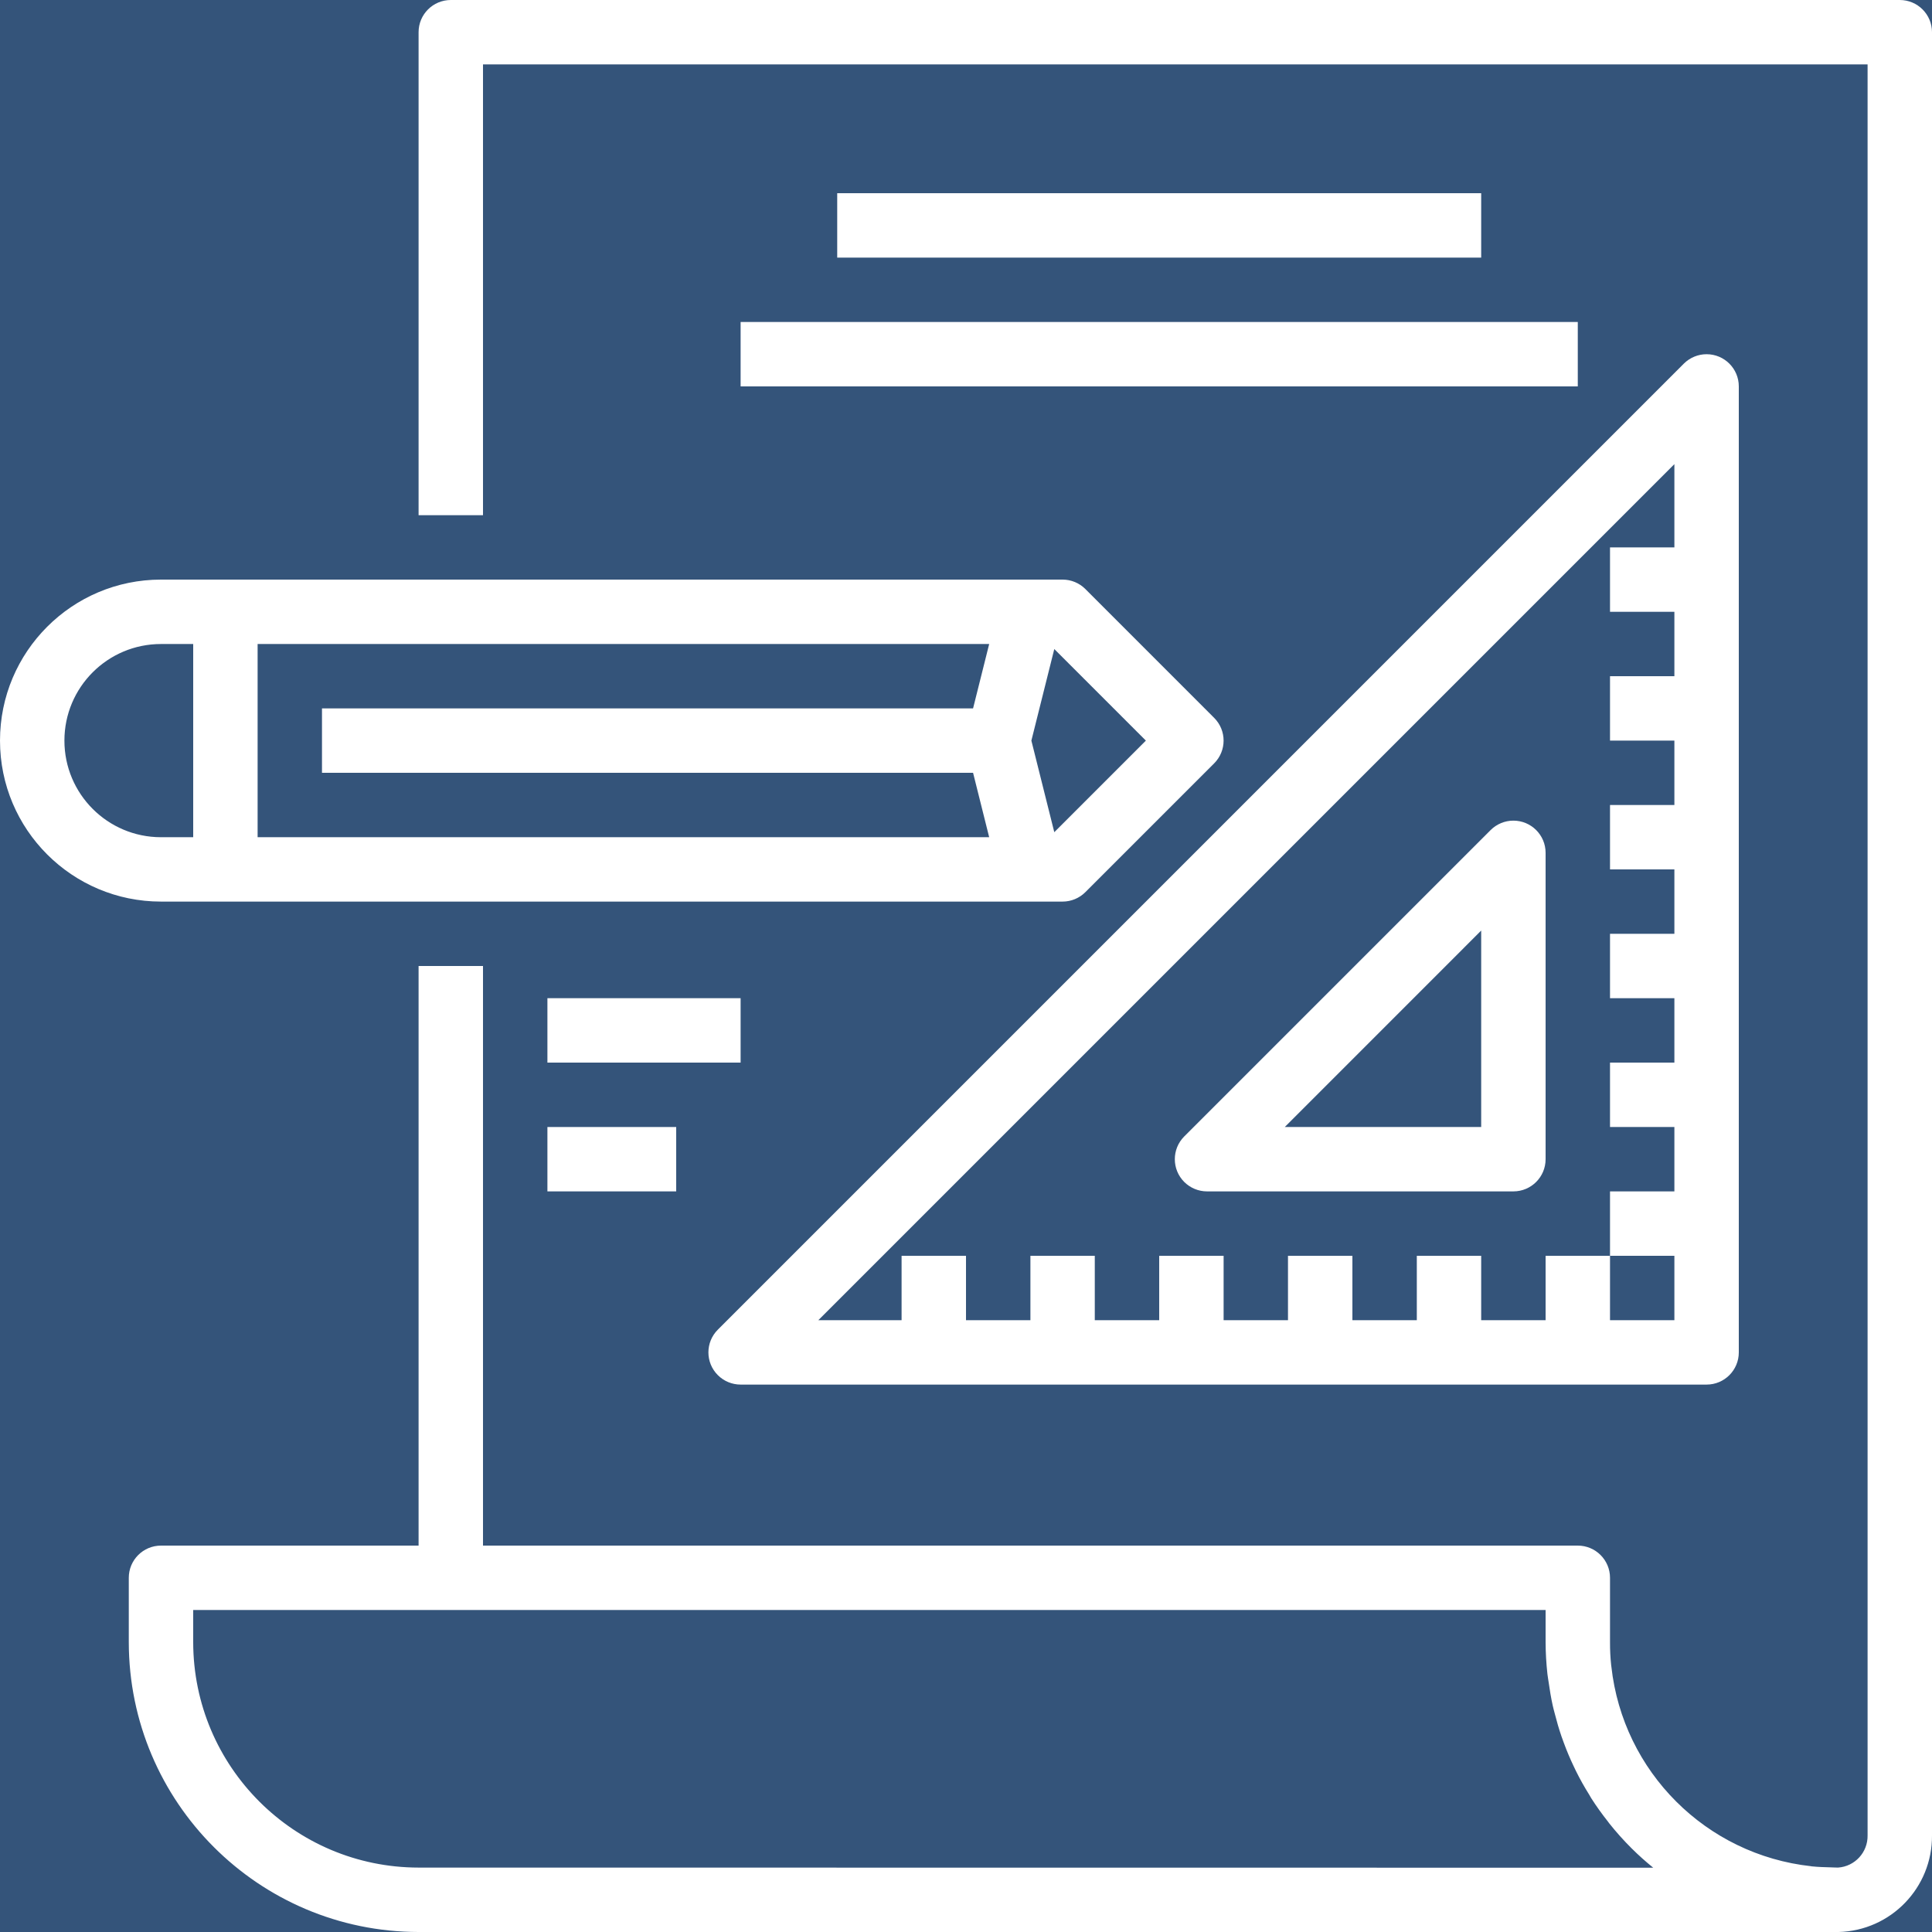 <svg width="50" height="50" viewBox="0 0 50 50" fill="none" xmlns="http://www.w3.org/2000/svg">
<rect width="50" height="50" fill="white"/>
<g clip-path="url(#clip0_0_1)">
<rect width="1920" height="2464" transform="translate(-1355 -1159)" fill="#F9F9F9"/>
<rect x="-1355" y="-100" width="1920" height="250" fill="#34547A"/>
<g clip-path="url(#clip1_0_1)">
<path d="M49.166 0H11.667C11.206 0 10.833 0.373 10.833 0.833V13.333H12.5V1.667H48.333V47.5C48.341 47.938 48.003 48.305 47.566 48.333C47.494 48.333 47.422 48.327 47.351 48.326C47.203 48.322 47.056 48.318 46.911 48.303C46.898 48.303 46.887 48.303 46.874 48.298C44.152 48.001 42.002 45.853 41.702 43.132C41.702 43.12 41.698 43.107 41.697 43.096C41.676 42.898 41.666 42.699 41.667 42.5V40.833C41.667 40.373 41.293 40 40.833 40H12.5V25H10.833V40H4.167C3.706 40 3.333 40.373 3.333 40.833V42.5C3.338 46.64 6.693 49.995 10.833 50H47.583C48.935 49.965 50.01 48.853 50 47.5V0.833C50 0.373 49.627 0 49.166 0ZM10.833 48.333C7.613 48.33 5.004 45.72 5 42.5V41.667H40V42.5C40.001 42.775 40.017 43.049 40.047 43.322C40.055 43.395 40.069 43.465 40.079 43.537C40.107 43.738 40.14 43.939 40.184 44.137C40.199 44.206 40.218 44.274 40.236 44.343C40.287 44.544 40.344 44.742 40.411 44.937C40.43 44.992 40.45 45.047 40.471 45.103C40.547 45.31 40.632 45.512 40.727 45.711C40.747 45.752 40.765 45.794 40.785 45.832C40.889 46.043 41.004 46.248 41.129 46.447C41.146 46.474 41.161 46.502 41.177 46.531C41.313 46.744 41.46 46.949 41.617 47.147L41.643 47.183C41.825 47.412 42.02 47.63 42.227 47.836C42.406 48.014 42.592 48.18 42.785 48.336L10.833 48.333Z" fill="white"/>
<path d="M27.5 23.333C27.721 23.333 27.933 23.245 28.089 23.089L31.422 19.756C31.748 19.43 31.748 18.903 31.422 18.578L28.089 15.244C27.933 15.088 27.721 15 27.5 15H4.167C1.866 15 0 16.866 0 19.167C0 21.468 1.866 23.333 4.167 23.333H27.5ZM27.285 16.797L29.655 19.167L27.285 21.537L26.692 19.167L27.285 16.797ZM6.667 16.667H25.6L25.183 18.333H8.333V20H25.183L25.6 21.667H6.667V16.667ZM1.667 19.167C1.667 17.786 2.786 16.667 4.167 16.667H5V21.667H4.167C2.786 21.667 1.667 20.547 1.667 19.167Z" fill="white"/>
<path d="M19.167 35.833H44.167C44.627 35.833 45 35.46 45 35V10C45 9.54 44.627 9.167 44.166 9.167C43.946 9.167 43.734 9.255 43.577 9.411L18.578 34.411C18.252 34.736 18.252 35.264 18.578 35.589C18.734 35.745 18.946 35.833 19.167 35.833ZM43.333 12.012V14.167H41.667V15.833H43.333V17.5H41.667V19.167H43.333V20.833H41.667V22.5H43.333V24.167H41.667V25.833H43.333V27.5H41.667V29.167H43.333V30.833H41.667V32.5H43.333V34.167H41.667V32.5H40V34.167H38.333V32.5H36.667V34.167H35V32.5H33.333V34.167H31.667V32.5H30V34.167H28.333V32.5H26.667V34.167H25V32.5H23.333V34.167H21.178L43.333 12.012Z" fill="white"/>
<path d="M31.237 30.833H39.167C39.627 30.833 40 30.46 40 30V22.071C40 21.611 39.627 21.238 39.166 21.238C38.946 21.238 38.734 21.326 38.577 21.482L30.648 29.411C30.323 29.736 30.323 30.264 30.648 30.589C30.805 30.745 31.017 30.833 31.237 30.833ZM38.333 24.083V29.167H33.25L38.333 24.083Z" fill="white"/>
<path d="M38.333 5H21.667V6.667H38.333V5Z" fill="white"/>
<path d="M40.833 8.333H19.167V10H40.833V8.333Z" fill="white"/>
<path d="M19.167 25.833H14.167V27.5H19.167V25.833Z" fill="white"/>
<path d="M17.5 29.167H14.167V30.833H17.5V29.167Z" fill="white"/>
</g>
</g>
<defs>
<clipPath id="clip0_0_1">
<rect width="1920" height="2464" fill="white" transform="translate(-1355 -1159)"/>
</clipPath>
<clipPath id="clip1_0_1">
<rect width="50" height="50" fill="white"/>
</clipPath>
</defs>
</svg>
